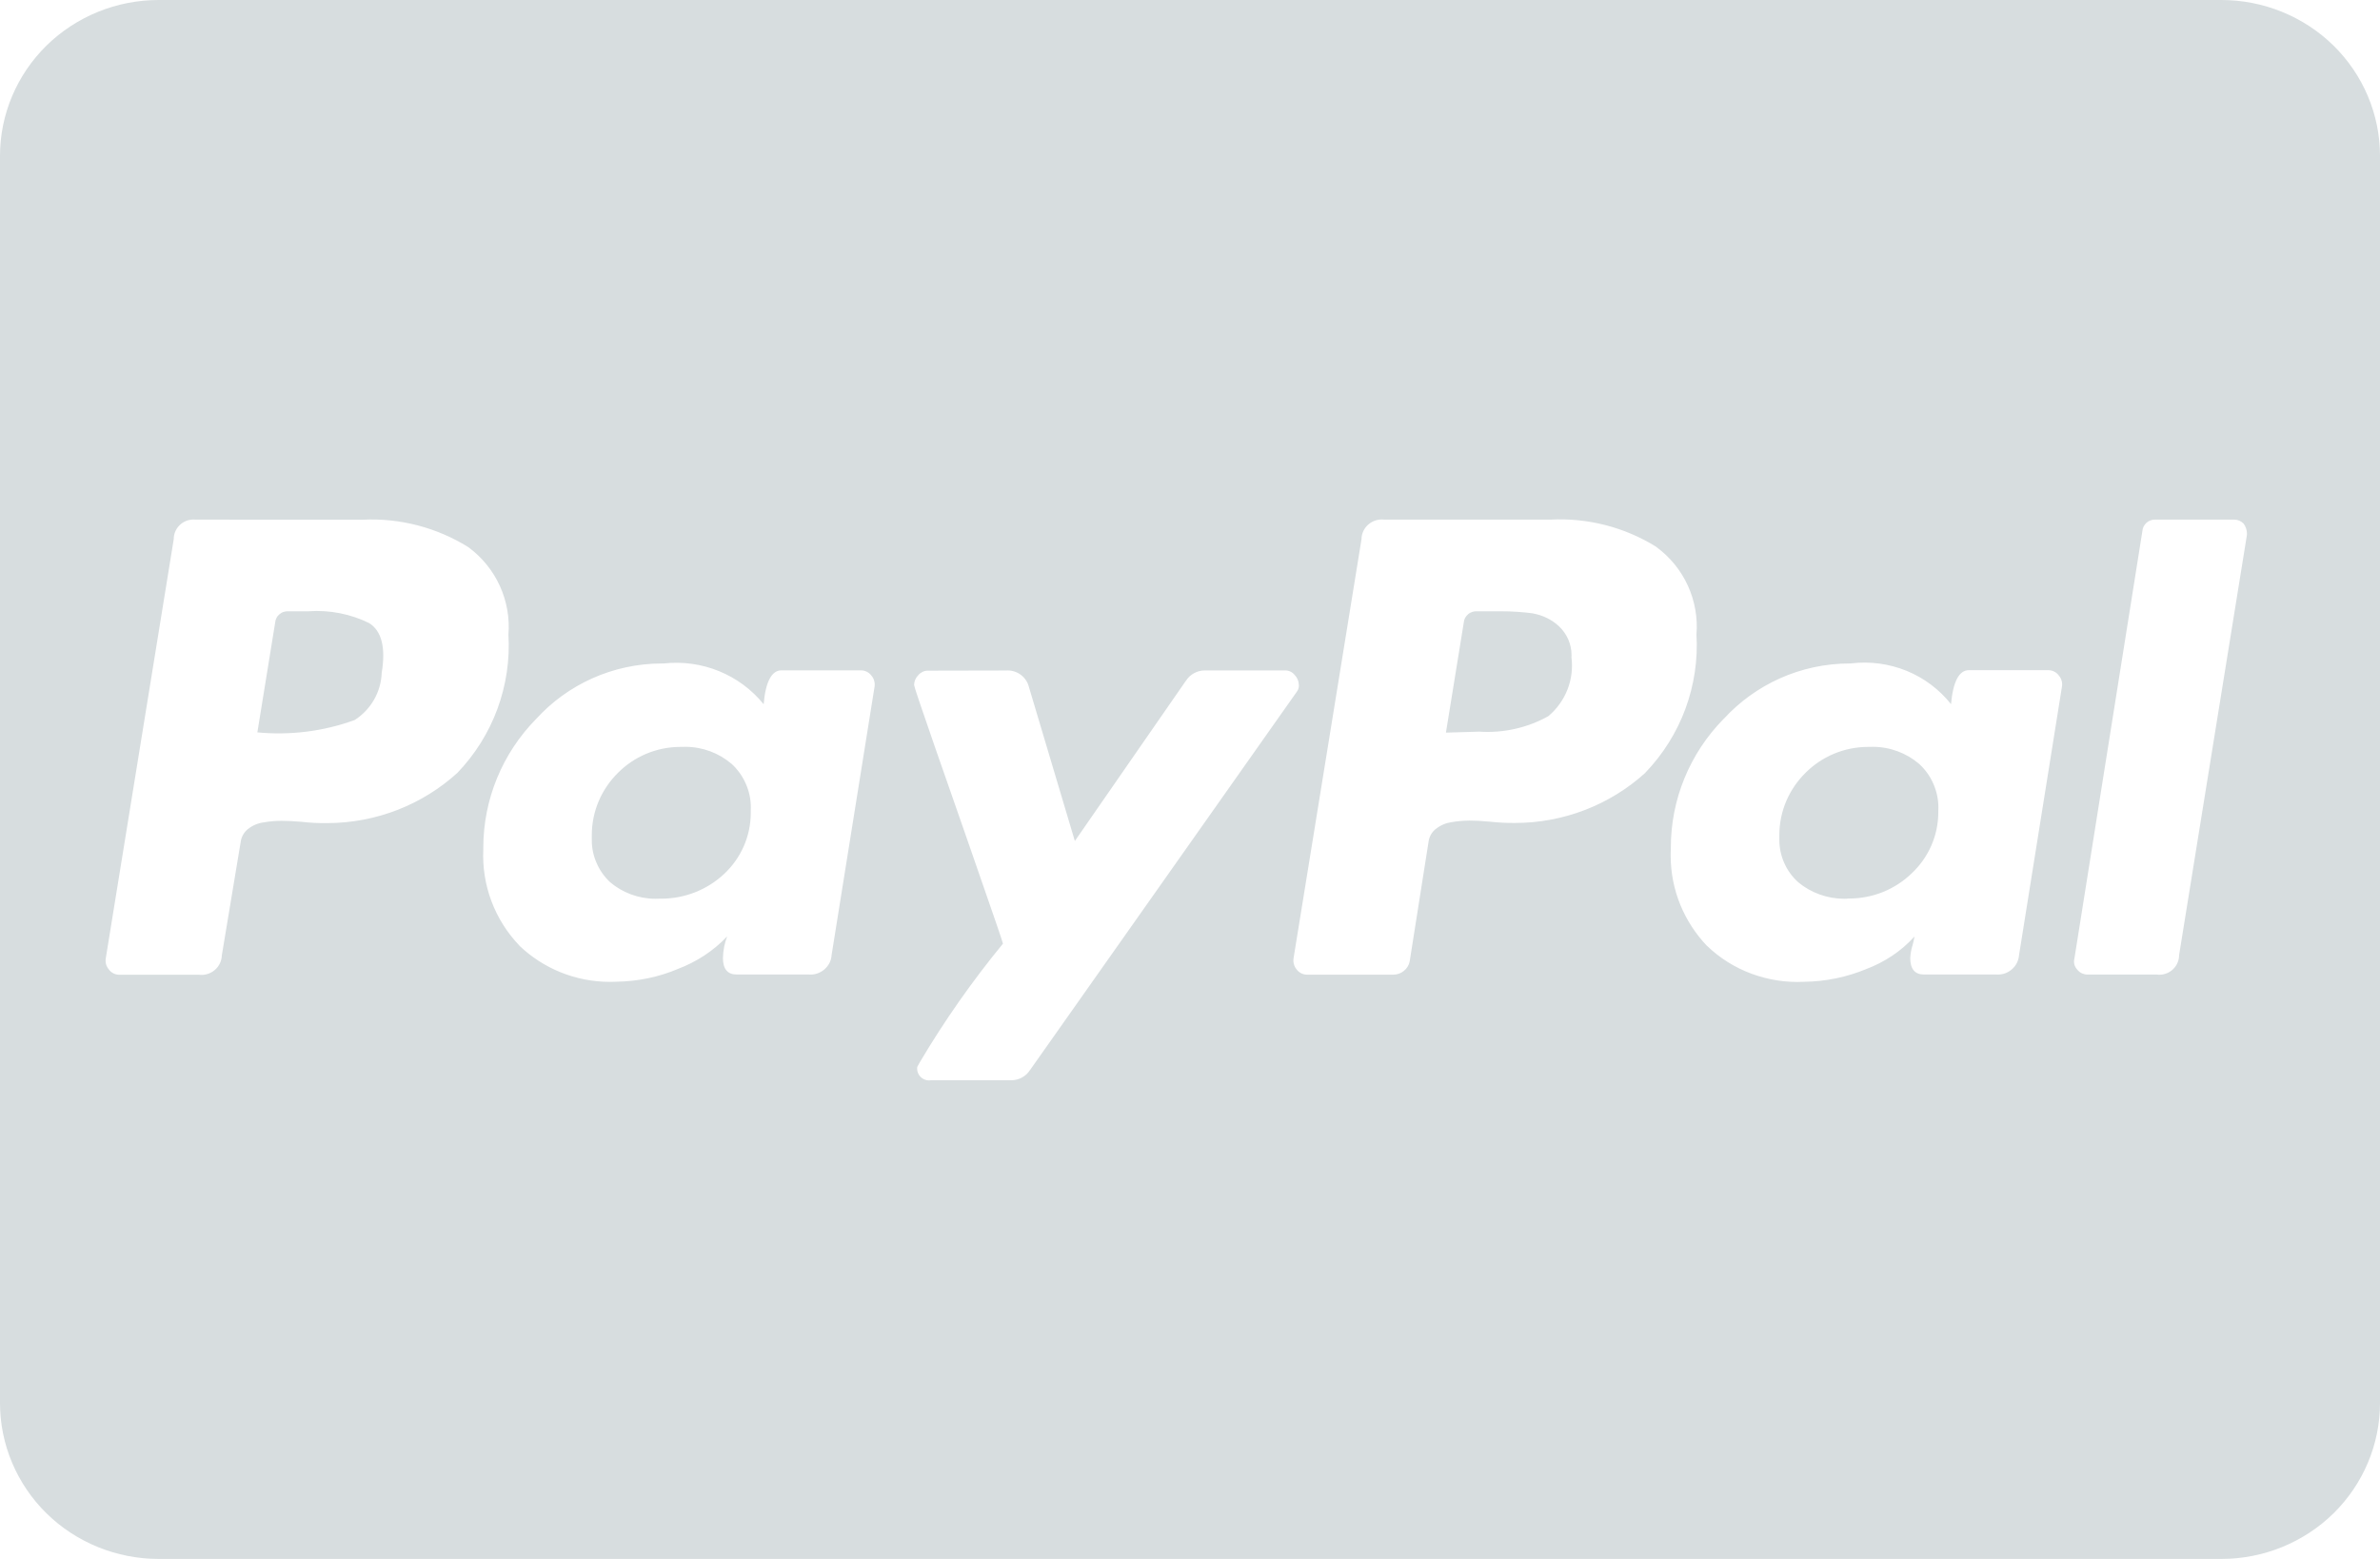 <svg width="29" height="19" viewBox="0 0 29 19" fill="none" xmlns="http://www.w3.org/2000/svg">
<path d="M27.067 19H1.933C1.421 19 0.929 18.8 0.566 18.444C0.204 18.087 0 17.604 0 17.1L0 1.9C0 1.396 0.204 0.913 0.566 0.556C0.929 0.2 1.421 0 1.933 0L27.067 0C27.579 0 28.071 0.2 28.434 0.556C28.796 0.913 29 1.396 29 1.9V17.1C29 17.604 28.796 18.087 28.434 18.444C28.071 18.8 27.579 19 27.067 19ZM11.304 8.174C11.281 8.174 11.26 8.179 11.24 8.189C11.22 8.199 11.203 8.212 11.189 8.229C11.157 8.261 11.139 8.304 11.138 8.348C11.138 8.365 11.217 8.601 11.386 9.087L11.752 10.136L11.922 10.626C12.113 11.175 12.213 11.466 12.221 11.501C11.846 11.958 11.507 12.441 11.207 12.948L11.176 13.004L11.175 13.024C11.175 13.103 11.24 13.168 11.321 13.168L11.343 13.166H11.342H12.323C12.369 13.166 12.414 13.154 12.454 13.132C12.494 13.11 12.527 13.079 12.551 13.04L12.552 13.04L15.8 8.433C15.817 8.411 15.827 8.384 15.827 8.356L15.826 8.344V8.345C15.825 8.301 15.807 8.258 15.775 8.226C15.762 8.209 15.744 8.195 15.725 8.186C15.705 8.176 15.684 8.171 15.662 8.171H14.68C14.634 8.171 14.589 8.183 14.549 8.205C14.509 8.227 14.475 8.258 14.451 8.297L14.45 8.297L13.097 10.25L12.537 8.372C12.523 8.315 12.489 8.264 12.442 8.227C12.395 8.191 12.337 8.171 12.277 8.171L12.256 8.172H12.257L11.304 8.174ZM22.564 8.086H22.543C21.932 8.086 21.384 8.347 21.005 8.76L21.003 8.761C20.589 9.182 20.358 9.745 20.359 10.331V10.352V10.351C20.357 10.374 20.357 10.402 20.357 10.429C20.357 10.854 20.526 11.241 20.799 11.528L20.799 11.527C20.954 11.677 21.14 11.793 21.343 11.868C21.547 11.943 21.764 11.977 21.981 11.966H21.977C22.249 11.963 22.506 11.908 22.742 11.81L22.729 11.815C22.966 11.727 23.168 11.59 23.326 11.416L23.328 11.414C23.32 11.459 23.311 11.497 23.301 11.534L23.302 11.526C23.288 11.574 23.279 11.624 23.276 11.675V11.676C23.276 11.809 23.332 11.877 23.442 11.877H24.321C24.356 11.88 24.39 11.876 24.423 11.866C24.456 11.855 24.486 11.838 24.512 11.816C24.538 11.794 24.56 11.767 24.575 11.737C24.59 11.707 24.599 11.674 24.602 11.64V11.639L25.124 8.372C25.129 8.347 25.128 8.322 25.121 8.298C25.115 8.273 25.102 8.251 25.086 8.232C25.071 8.212 25.052 8.196 25.03 8.185C25.008 8.174 24.984 8.168 24.959 8.168H23.99C23.872 8.168 23.797 8.307 23.773 8.582C23.631 8.403 23.445 8.263 23.232 8.176C23.018 8.089 22.786 8.058 22.557 8.085L22.564 8.085V8.086ZM8.093 8.086H8.071C7.461 8.086 6.912 8.347 6.535 8.76L6.534 8.761C6.12 9.182 5.889 9.745 5.889 10.331V10.352V10.351C5.879 10.566 5.912 10.781 5.988 10.983C6.064 11.186 6.181 11.371 6.331 11.527L6.33 11.527C6.615 11.799 7.005 11.967 7.435 11.967L7.513 11.965H7.509C7.776 11.961 8.03 11.907 8.261 11.809L8.248 11.814C8.489 11.724 8.694 11.588 8.859 11.414L8.86 11.414C8.83 11.491 8.811 11.581 8.809 11.675V11.676C8.809 11.809 8.865 11.877 8.975 11.877H9.853C9.887 11.88 9.922 11.876 9.954 11.866C9.987 11.855 10.018 11.838 10.044 11.816C10.07 11.794 10.091 11.767 10.107 11.737C10.122 11.707 10.131 11.674 10.133 11.64V11.639L10.656 8.372C10.66 8.347 10.659 8.322 10.652 8.298C10.646 8.274 10.634 8.252 10.617 8.233C10.603 8.214 10.584 8.198 10.562 8.187C10.54 8.176 10.515 8.17 10.491 8.17H9.522C9.403 8.17 9.328 8.309 9.305 8.583C9.162 8.406 8.975 8.267 8.762 8.18C8.549 8.093 8.318 8.061 8.089 8.086L8.095 8.085L8.093 8.086ZM26.271 6.333L26.258 6.333C26.219 6.332 26.182 6.347 26.154 6.372C26.126 6.398 26.108 6.433 26.105 6.47V6.471L25.277 11.679C25.27 11.704 25.27 11.73 25.276 11.755C25.283 11.78 25.296 11.803 25.315 11.822C25.33 11.84 25.349 11.854 25.37 11.864C25.392 11.873 25.415 11.878 25.439 11.878H26.285L26.31 11.88C26.374 11.88 26.436 11.855 26.481 11.81C26.526 11.766 26.552 11.705 26.552 11.642V11.641L27.378 6.523L27.379 6.505C27.379 6.46 27.364 6.416 27.337 6.38V6.381C27.322 6.366 27.305 6.354 27.285 6.345C27.266 6.337 27.245 6.333 27.224 6.333L27.212 6.333H27.212H26.271ZM16.87 6.333C16.835 6.329 16.8 6.332 16.767 6.341C16.733 6.351 16.702 6.368 16.676 6.39C16.649 6.412 16.628 6.44 16.613 6.471C16.598 6.502 16.59 6.536 16.59 6.57L15.762 11.678C15.758 11.702 15.759 11.727 15.766 11.751C15.772 11.775 15.784 11.797 15.8 11.816C15.814 11.835 15.833 11.851 15.855 11.862C15.877 11.873 15.901 11.879 15.926 11.879H16.977C17.024 11.879 17.07 11.863 17.106 11.833C17.143 11.804 17.168 11.763 17.177 11.717V11.716L17.406 10.264C17.413 10.2 17.445 10.142 17.496 10.102H17.497C17.552 10.058 17.618 10.03 17.688 10.02H17.69C17.755 10.008 17.83 10.002 17.907 10.001H17.907C17.975 10.001 18.056 10.005 18.149 10.014C18.251 10.025 18.354 10.031 18.457 10.03C19.047 10.031 19.616 9.812 20.049 9.418L20.047 9.419C20.263 9.194 20.43 8.928 20.537 8.638C20.644 8.347 20.69 8.038 20.671 7.729V7.735C20.688 7.531 20.652 7.326 20.567 7.139C20.482 6.952 20.35 6.79 20.183 6.667L20.18 6.664C19.796 6.425 19.345 6.309 18.891 6.333H18.896L16.87 6.333ZM2.384 6.333C2.351 6.33 2.317 6.333 2.284 6.343C2.252 6.354 2.222 6.37 2.197 6.393C2.172 6.415 2.152 6.442 2.138 6.473C2.124 6.503 2.117 6.536 2.117 6.569V6.571L1.289 11.679C1.285 11.703 1.286 11.728 1.292 11.752C1.299 11.775 1.311 11.798 1.327 11.816C1.341 11.836 1.36 11.852 1.382 11.863C1.404 11.874 1.428 11.88 1.452 11.88H2.422C2.457 11.884 2.492 11.882 2.525 11.872C2.559 11.862 2.59 11.845 2.616 11.823C2.643 11.801 2.664 11.773 2.679 11.742C2.694 11.711 2.702 11.677 2.703 11.643L2.932 10.266C2.939 10.203 2.971 10.145 3.021 10.104H3.022C3.077 10.06 3.143 10.032 3.213 10.023H3.215C3.286 10.01 3.358 10.004 3.431 10.004H3.432C3.499 10.004 3.58 10.008 3.673 10.016C3.775 10.028 3.878 10.033 3.98 10.032C4.595 10.032 5.154 9.8 5.573 9.42L5.571 9.422C5.787 9.197 5.954 8.931 6.061 8.64C6.168 8.349 6.214 8.04 6.195 7.731V7.738C6.212 7.534 6.176 7.329 6.091 7.142C6.006 6.955 5.874 6.792 5.707 6.669L5.704 6.667C5.321 6.429 4.873 6.312 4.421 6.334H4.426L2.384 6.333ZM22.51 10.953L22.472 10.954C22.266 10.954 22.067 10.882 21.91 10.752L21.911 10.752C21.838 10.687 21.78 10.607 21.741 10.518C21.701 10.429 21.681 10.333 21.681 10.236L21.681 10.2V10.178C21.681 9.882 21.803 9.614 22 9.419C22.195 9.224 22.465 9.103 22.765 9.103H22.792H22.79L22.817 9.102C23.034 9.102 23.231 9.18 23.383 9.309L23.382 9.308C23.457 9.376 23.517 9.459 23.557 9.551C23.598 9.643 23.619 9.742 23.619 9.842L23.618 9.88V9.878V9.897C23.618 10.19 23.495 10.454 23.296 10.642C23.195 10.74 23.076 10.818 22.945 10.871C22.814 10.924 22.673 10.951 22.531 10.951H22.511H22.512L22.51 10.953ZM8.027 10.953L7.987 10.954C7.776 10.954 7.582 10.877 7.434 10.752L7.434 10.752C7.364 10.686 7.307 10.606 7.269 10.517C7.23 10.429 7.21 10.333 7.211 10.237L7.211 10.2V10.178C7.211 9.882 7.333 9.614 7.53 9.419C7.724 9.224 7.994 9.103 8.294 9.103H8.322H8.321L8.348 9.102C8.565 9.102 8.762 9.18 8.913 9.309L8.913 9.308C8.987 9.376 9.047 9.459 9.087 9.551C9.128 9.642 9.149 9.741 9.149 9.841L9.148 9.88V9.878V9.906C9.148 10.198 9.025 10.461 8.826 10.649C8.619 10.844 8.344 10.953 8.057 10.953H8.028H8.03H8.027ZM17.619 8.926L17.836 7.587C17.837 7.568 17.843 7.548 17.852 7.531C17.862 7.513 17.875 7.498 17.89 7.485C17.905 7.472 17.923 7.463 17.942 7.457C17.962 7.451 17.982 7.449 18.002 7.45H18.001H18.23L18.28 7.45C18.419 7.45 18.557 7.459 18.691 7.477L18.676 7.476C18.801 7.498 18.91 7.553 18.995 7.632C19.044 7.678 19.082 7.732 19.109 7.793C19.135 7.853 19.149 7.918 19.149 7.984L19.148 8.014V8.012C19.165 8.145 19.148 8.279 19.1 8.403C19.051 8.528 18.972 8.639 18.869 8.726L18.869 8.727C18.612 8.871 18.317 8.937 18.023 8.917H18.027L17.621 8.929L17.619 8.926ZM3.136 8.926L3.353 7.587C3.354 7.568 3.36 7.548 3.369 7.531C3.378 7.513 3.391 7.498 3.407 7.485C3.422 7.472 3.44 7.462 3.459 7.457C3.478 7.451 3.499 7.449 3.519 7.45H3.518H3.76C4.017 7.432 4.276 7.483 4.506 7.598L4.498 7.594C4.65 7.689 4.702 7.893 4.651 8.2C4.647 8.315 4.615 8.427 4.558 8.527C4.501 8.627 4.42 8.712 4.323 8.775L4.32 8.776C3.938 8.915 3.53 8.965 3.125 8.925L3.136 8.926Z" fill="#D7DDDF"/>
</svg>

